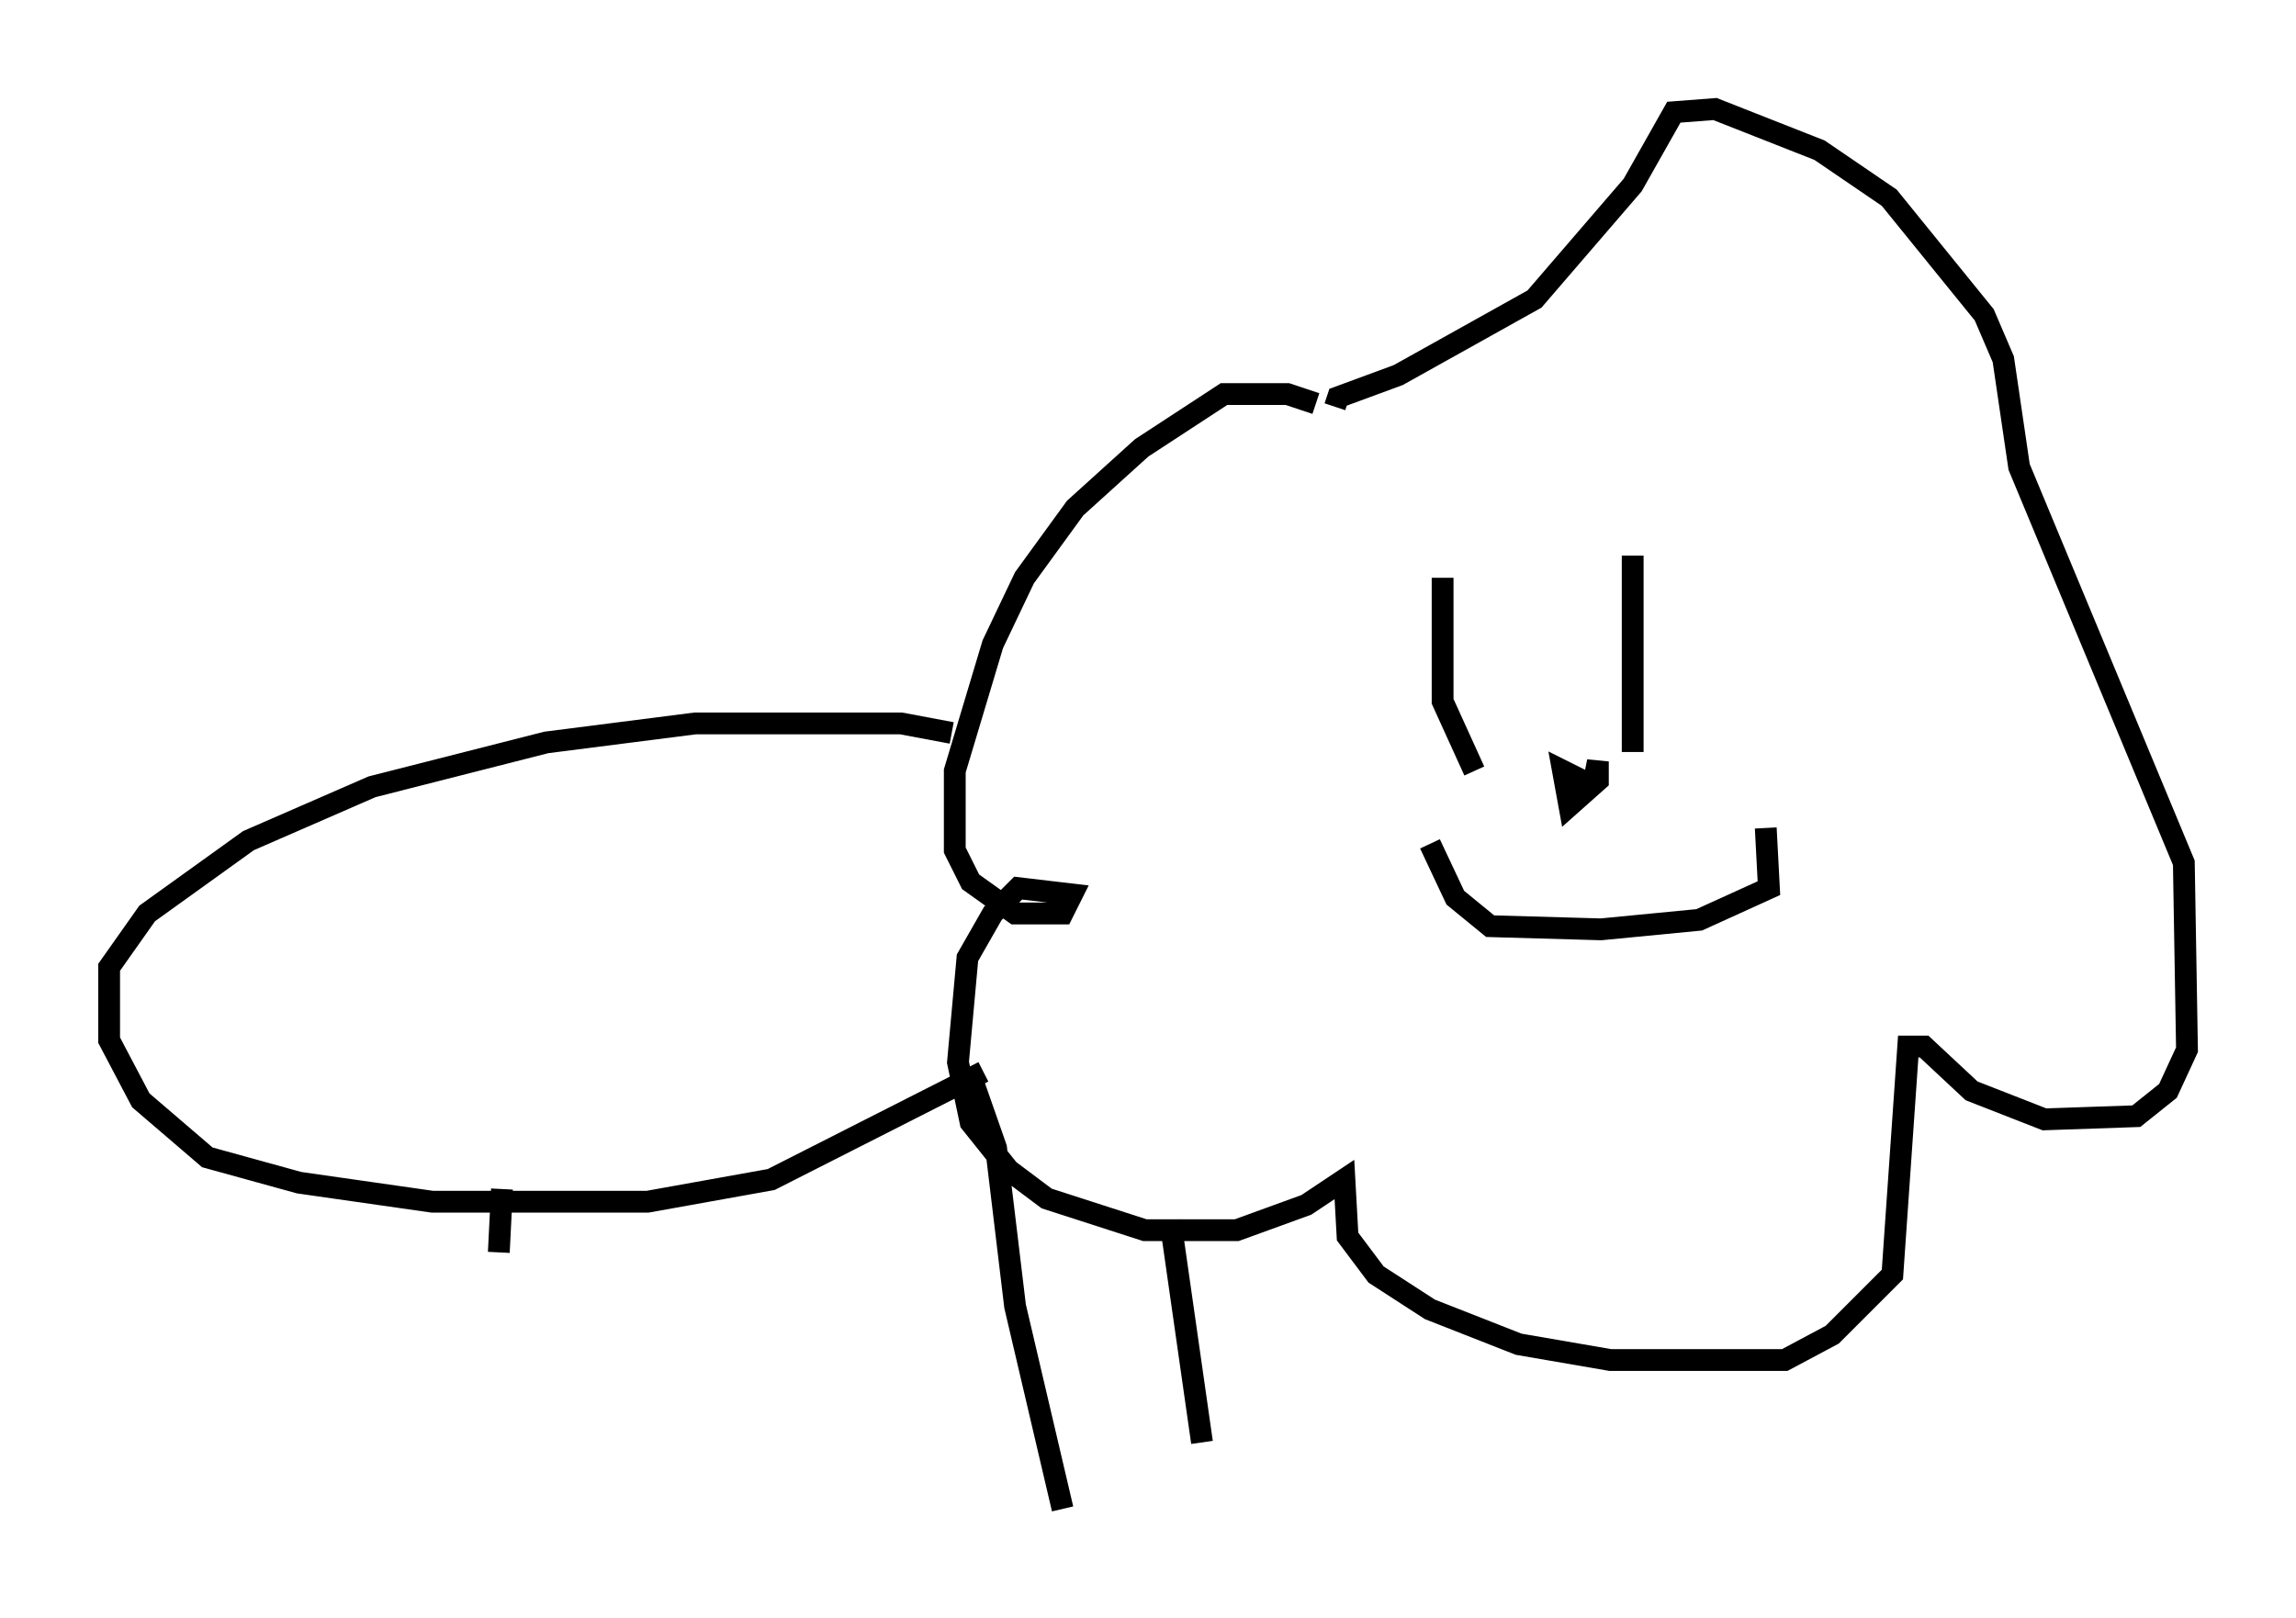 <?xml version="1.0" encoding="utf-8" ?>
<svg baseProfile="full" height="74.201" version="1.1" width="105.285" xmlns="http://www.w3.org/2000/svg" xmlns:ev="http://www.w3.org/2001/xml-events" xmlns:xlink="http://www.w3.org/1999/xlink"><defs /><rect fill="white" height="74.201" width="105.285" x="0" y="0" /><path d="M61.648, 20.832 m-1.307, -2.324 l-1.307, -0.436 -2.905, 0.0 l-3.777, 2.469 -3.05, 2.76 l-2.324, 3.196 -1.453, 3.05 l-1.743, 5.81 0.0, 3.631 l0.726, 1.453 2.034, 1.453 l2.179, 0.0 0.436, -0.872 l-2.469, -0.291 -1.162, 1.162 l-1.162, 2.034 -0.436, 4.793 l0.581, 2.76 1.743, 2.179 l1.743, 1.307 4.503, 1.453 l4.212, 0.0 3.196, -1.162 l1.743, -1.162 0.145, 2.615 l1.307, 1.743 2.469, 1.598 l4.067, 1.598 4.212, 0.726 l7.989, 0.0 2.179, -1.162 l2.76, -2.76 0.726, -10.458 l0.726, 0.0 2.179, 2.034 l3.341, 1.307 4.212, -0.145 l1.453, -1.162 0.872, -1.888 l-0.145, -8.57 -7.553, -18.156 l-0.726, -4.939 -0.872, -2.034 l-4.358, -5.374 -3.196, -2.179 l-4.793, -1.888 -1.888, 0.145 l-1.888, 3.341 -4.503, 5.229 l-6.246, 3.486 -2.76, 1.017 l-0.145, 0.436 m4.939, 7.844 l0.0, 5.665 1.453, 3.196 m7.263, -9.877 l0.0, 9.006 m-9.296, 4.212 l1.162, 2.469 1.598, 1.307 l5.084, 0.145 4.503, -0.436 l3.196, -1.453 -0.145, -2.76 m-8.86, -1.888 l0.0, 0.726 0.436, -1.017 l-0.872, -0.436 0.291, 1.598 l1.307, -1.162 0.0, -0.872 l-0.145, 0.726 m-29.486, -2.034 l-2.324, -0.436 -9.441, 0.0 l-6.827, 0.872 -7.989, 2.034 l-5.665, 2.469 -4.648, 3.341 l-1.743, 2.469 0.0, 3.341 l1.453, 2.76 3.05, 2.615 l4.212, 1.162 6.101, 0.872 l9.877, 0.0 5.665, -1.017 l9.732, -4.939 m-0.436, 0.581 l1.017, 2.905 0.872, 7.263 l2.179, 9.296 m4.939, -13.218 l1.453, 10.168 m-32.1, -11.62 l-0.145, 2.905 " fill="none" stroke="black" stroke-width="1" /></svg>